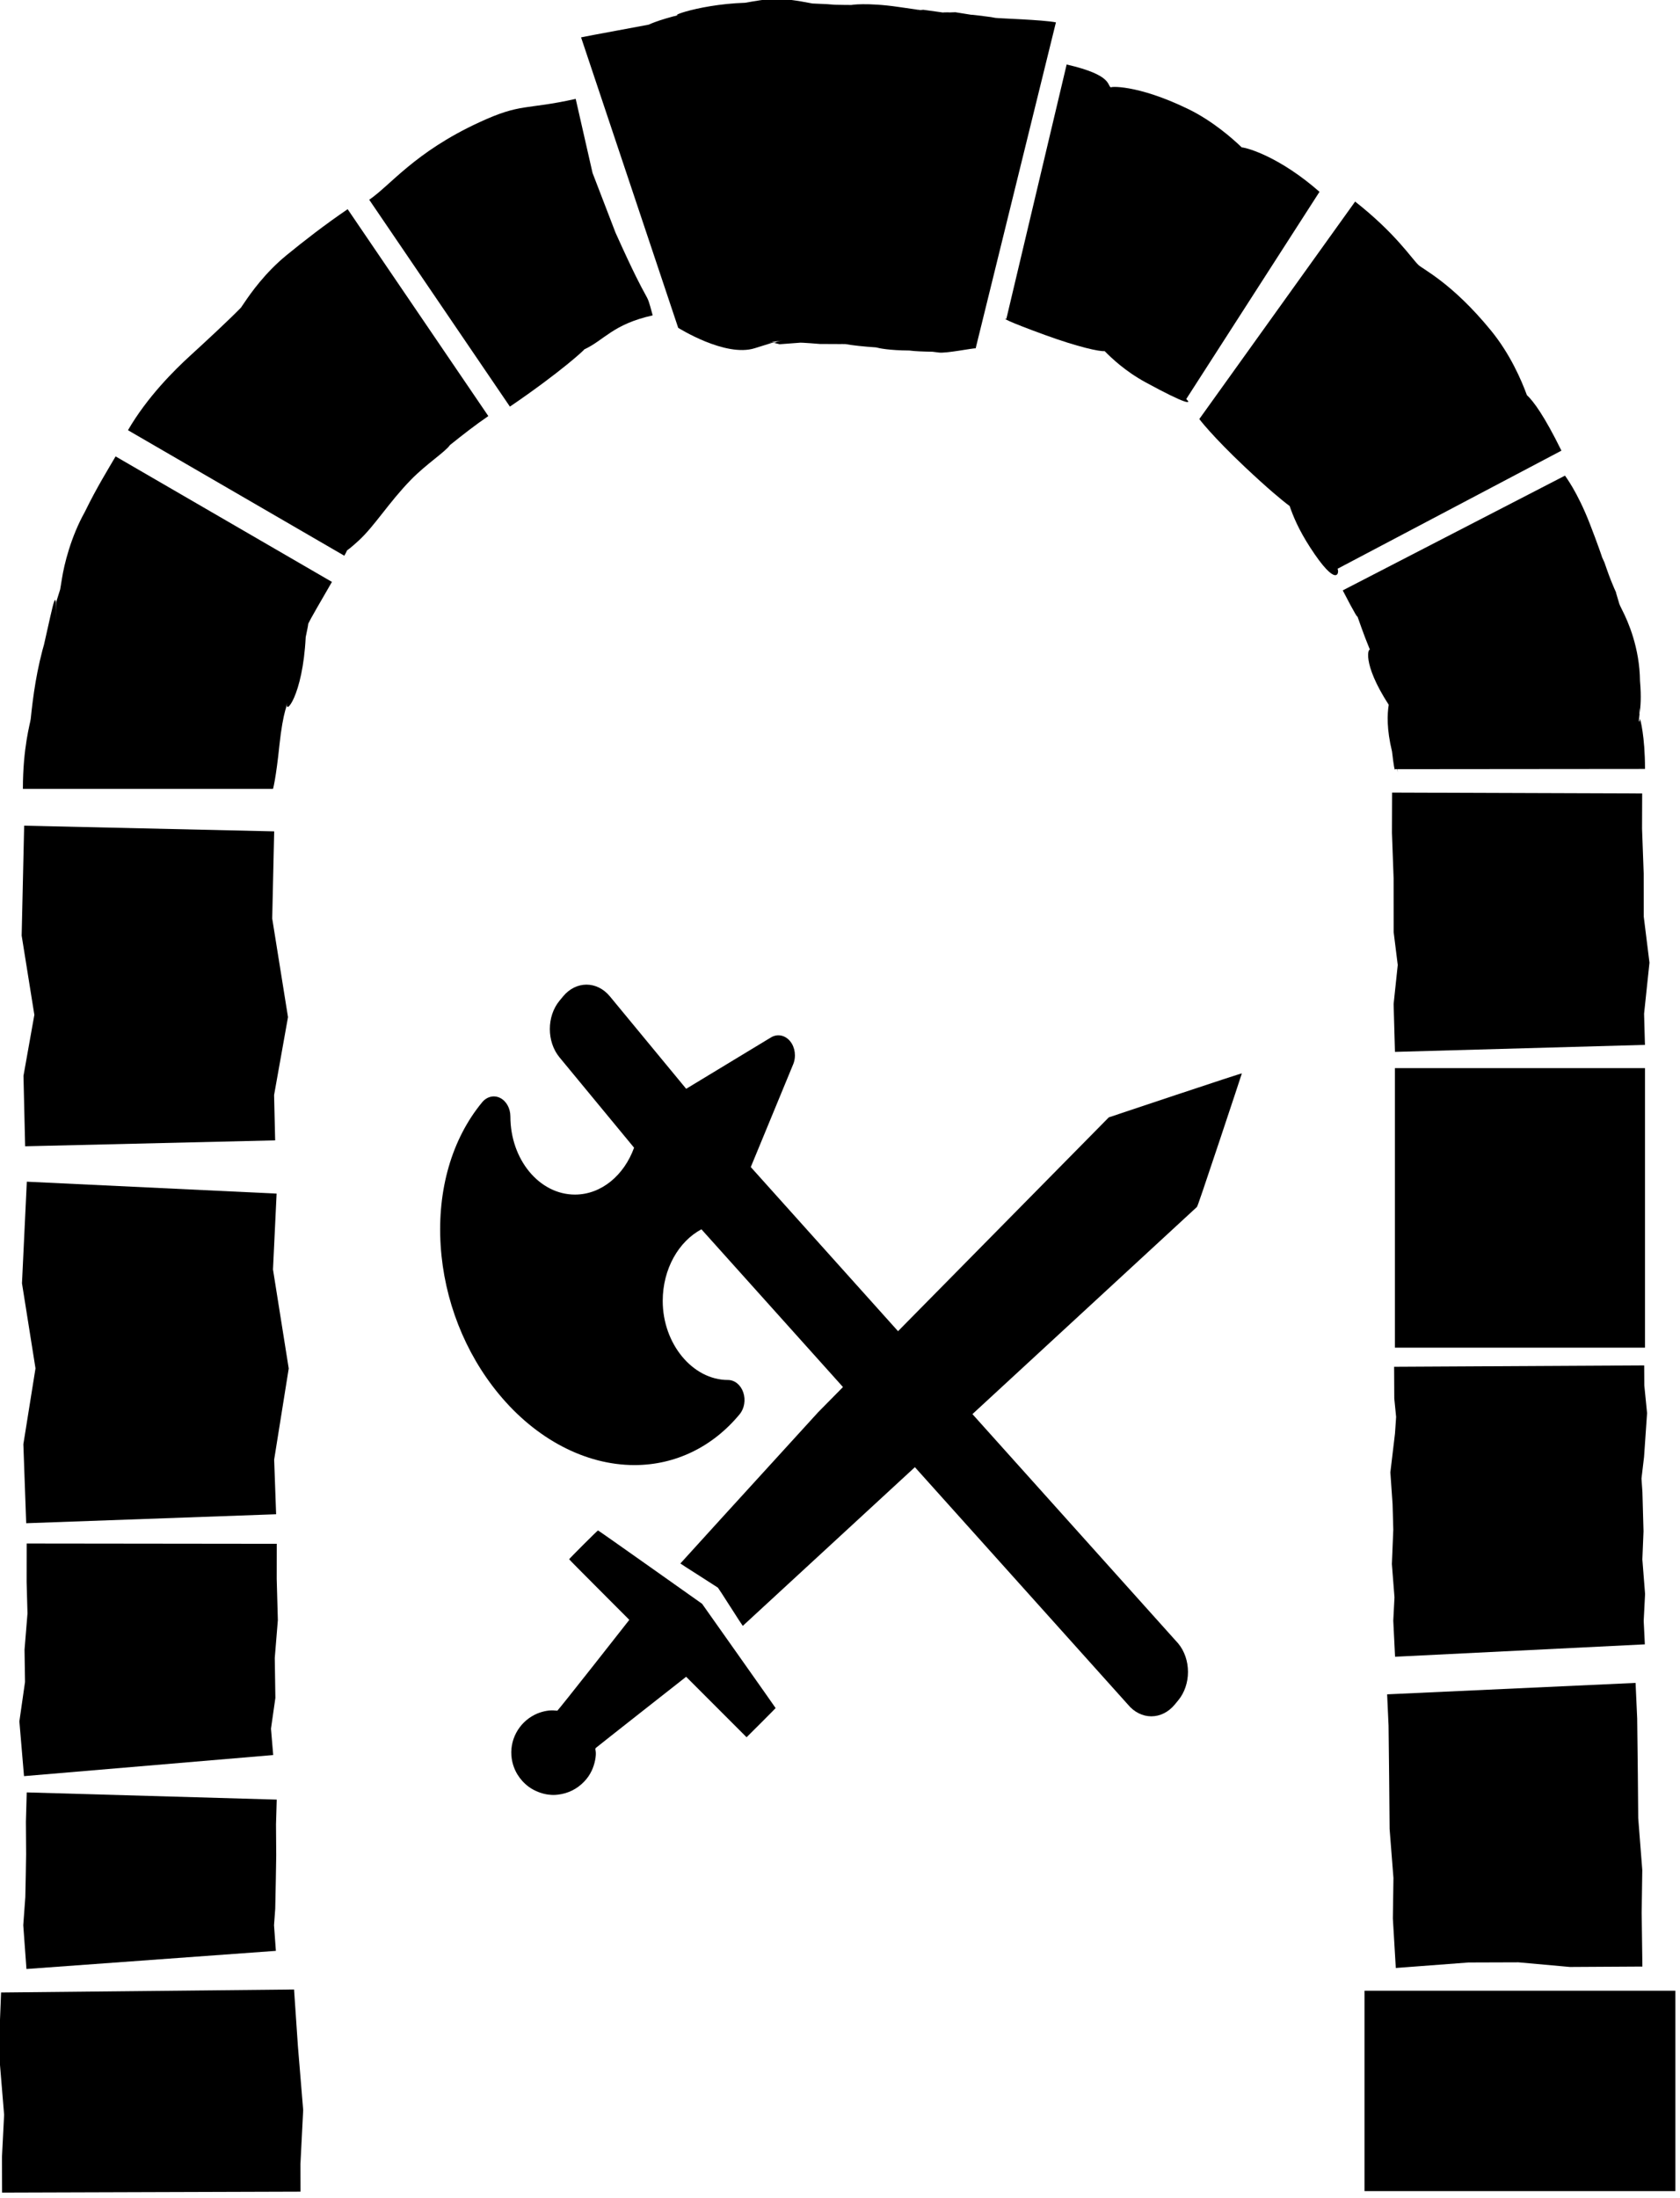 <?xml version="1.0" encoding="UTF-8" standalone="no"?>
<svg
   xmlns:dc="http://purl.org/dc/elements/1.1/"
   xmlns:cc="http://creativecommons.org/ns#"
   xmlns:rdf="http://www.w3.org/1999/02/22-rdf-syntax-ns#"
   xmlns:svg="http://www.w3.org/2000/svg"
   xmlns="http://www.w3.org/2000/svg"
   xmlns:sodipodi="http://sodipodi.sourceforge.net/DTD/sodipodi-0.dtd"
   xmlns:inkscape="http://www.inkscape.org/namespaces/inkscape"
   sodipodi:docname="tablehack_logo_arch.svg"
   inkscape:version="1.0beta2 (2b71d25, 2019-12-03)"
   id="svg6614"
   version="1.1"
   viewBox="0 0 28.236 36.925"
   height="36.925mm"
   width="28.236mm">
  <defs
     id="defs6608">
    <inkscape:path-effect
       lpeversion="0"
       spray_tool_friendly="false"
       fixed_displacement="false"
       shift_nodes="true"
       handles="along"
       global_randomize="0.4;2147483646"
       displace_y="5;1808686944"
       displace_x="5;2147483646"
       segments="6"
       max_segment_size="10"
       method="segments"
       is_visible="true"
       id="path-effect7754"
       effect="roughen" />
    <inkscape:path-effect
       lpeversion="0"
       spray_tool_friendly="false"
       fixed_displacement="false"
       shift_nodes="true"
       handles="along"
       global_randomize="0.4;1"
       displace_y="5;1"
       displace_x="5;1"
       segments="6"
       max_segment_size="10"
       method="segments"
       is_visible="true"
       id="path-effect7752"
       effect="roughen" />
    <inkscape:path-effect
       lpeversion="0"
       spray_tool_friendly="false"
       fixed_displacement="false"
       shift_nodes="true"
       handles="along"
       global_randomize="0.4;458397865"
       displace_y="5;1"
       displace_x="5;1"
       segments="6"
       max_segment_size="10"
       method="segments"
       is_visible="true"
       id="path-effect7750"
       effect="roughen" />
    <inkscape:path-effect
       lpeversion="0"
       spray_tool_friendly="false"
       fixed_displacement="false"
       shift_nodes="true"
       handles="along"
       global_randomize="0.4;2147483646"
       displace_y="5;1"
       displace_x="5;1"
       segments="5"
       max_segment_size="10"
       method="segments"
       is_visible="true"
       id="path-effect7748"
       effect="roughen" />
    <inkscape:path-effect
       lpeversion="0"
       spray_tool_friendly="false"
       fixed_displacement="false"
       shift_nodes="true"
       handles="along"
       global_randomize="0.4;2147483646"
       displace_y="5;1713755730"
       displace_x="5;2075074848"
       segments="6"
       max_segment_size="10"
       method="segments"
       is_visible="true"
       id="path-effect7746"
       effect="roughen" />
    <inkscape:path-effect
       lpeversion="0"
       spray_tool_friendly="false"
       fixed_displacement="false"
       shift_nodes="true"
       handles="along"
       global_randomize="0.4;525412748"
       displace_y="10;1"
       displace_x="10;1"
       segments="2"
       max_segment_size="10"
       method="segments"
       is_visible="true"
       id="path-effect7744"
       effect="roughen" />
    <inkscape:path-effect
       lpeversion="0"
       spray_tool_friendly="false"
       fixed_displacement="false"
       shift_nodes="true"
       handles="along"
       global_randomize="0.5;2147483646"
       displace_y="5;1583786881"
       displace_x="5;887069866"
       segments="6"
       max_segment_size="10"
       method="segments"
       is_visible="true"
       id="path-effect7742"
       effect="roughen" />
    <inkscape:path-effect
       lpeversion="0"
       spray_tool_friendly="false"
       fixed_displacement="false"
       shift_nodes="true"
       handles="along"
       global_randomize="0.4;454137092"
       displace_y="10;1"
       displace_x="10;1"
       segments="2"
       max_segment_size="10"
       method="segments"
       is_visible="true"
       id="path-effect7740"
       effect="roughen" />
    <inkscape:path-effect
       lpeversion="0"
       spray_tool_friendly="false"
       fixed_displacement="false"
       shift_nodes="true"
       handles="along"
       global_randomize="0.4;251339164"
       displace_y="10;1"
       displace_x="10;1"
       segments="2"
       max_segment_size="10"
       method="segments"
       is_visible="true"
       id="path-effect7738"
       effect="roughen" />
    <inkscape:path-effect
       lpeversion="0"
       spray_tool_friendly="false"
       fixed_displacement="false"
       shift_nodes="true"
       handles="along"
       global_randomize="0.5;443078561"
       displace_y="5;2147483646"
       displace_x="5;688445832"
       segments="5"
       max_segment_size="10"
       method="segments"
       is_visible="true"
       id="path-effect7736"
       effect="roughen" />
    <inkscape:path-effect
       lpeversion="0"
       spray_tool_friendly="false"
       fixed_displacement="false"
       shift_nodes="true"
       handles="along"
       global_randomize="0.4;1916248620"
       displace_y="10;1"
       displace_x="10;1"
       segments="2"
       max_segment_size="10"
       method="segments"
       is_visible="true"
       id="path-effect7734"
       effect="roughen" />
    <inkscape:path-effect
       lpeversion="0"
       spray_tool_friendly="false"
       fixed_displacement="false"
       shift_nodes="true"
       handles="along"
       global_randomize="0.4;2147483646"
       displace_y="10;1"
       displace_x="10;1"
       segments="2"
       max_segment_size="10"
       method="segments"
       is_visible="true"
       id="path-effect7732"
       effect="roughen" />
    <inkscape:path-effect
       lpeversion="0"
       spray_tool_friendly="false"
       fixed_displacement="false"
       shift_nodes="true"
       handles="along"
       global_randomize="0.4;1127654161"
       displace_y="10;1"
       displace_x="10;1"
       segments="2"
       max_segment_size="10"
       method="segments"
       is_visible="true"
       id="path-effect7730"
       effect="roughen" />
    <inkscape:path-effect
       lpeversion="0"
       spray_tool_friendly="false"
       fixed_displacement="false"
       shift_nodes="true"
       handles="along"
       global_randomize="0.4;1"
       displace_y="10;1"
       displace_x="10;1"
       segments="2"
       max_segment_size="10"
       method="segments"
       is_visible="true"
       id="path-effect7728"
       effect="roughen" />
    <inkscape:path-effect
       lpeversion="0"
       spray_tool_friendly="false"
       fixed_displacement="false"
       shift_nodes="true"
       handles="along"
       global_randomize="0.4;1169580805"
       displace_y="5;415043576"
       displace_x="5;1159532193"
       segments="6"
       max_segment_size="10"
       method="segments"
       is_visible="true"
       id="path-effect7726"
       effect="roughen" />
    <inkscape:path-effect
       lpeversion="0"
       spray_tool_friendly="false"
       fixed_displacement="false"
       shift_nodes="true"
       handles="along"
       global_randomize="2.7755576e-17;1"
       displace_y="5;1"
       displace_x="5;1"
       segments="2"
       max_segment_size="20"
       method="size"
       is_visible="true"
       id="path-effect7690"
       effect="roughen" />
    <marker
       inkscape:isstock="true"
       style="overflow:visible"
       id="marker7498"
       refX="0"
       refY="0"
       orient="auto"
       inkscape:stockid="Arrow1Lstart">
      <path
         inkscape:connector-curvature="0"
         transform="matrix(0.8,0,0,0.8,10,0)"
         style="fill:#000000;fill-opacity:1;fill-rule:evenodd;stroke:#000000;stroke-width:1pt;stroke-opacity:1"
         d="M 0,0 5,-5 -12.5,0 5,5 Z"
         id="path7496" />
    </marker>
    <marker
       inkscape:isstock="true"
       style="overflow:visible"
       id="marker7476"
       refX="0"
       refY="0"
       orient="auto"
       inkscape:stockid="Arrow1Lstart">
      <path
         inkscape:connector-curvature="0"
         transform="matrix(0.8,0,0,0.8,10,0)"
         style="fill:#000000;fill-opacity:1;fill-rule:evenodd;stroke:#000000;stroke-width:1pt;stroke-opacity:1"
         d="M 0,0 5,-5 -12.5,0 5,5 Z"
         id="path7474" />
    </marker>
    <marker
       inkscape:isstock="true"
       style="overflow:visible"
       id="Arrow1Lstart"
       refX="0"
       refY="0"
       orient="auto"
       inkscape:stockid="Arrow1Lstart">
      <path
         inkscape:connector-curvature="0"
         transform="matrix(0.8,0,0,0.8,10,0)"
         style="fill:#000000;fill-opacity:1;fill-rule:evenodd;stroke:#000000;stroke-width:1pt;stroke-opacity:1"
         d="M 0,0 5,-5 -12.5,0 5,5 Z"
         id="path7198" />
    </marker>
    <inkscape:perspective
       id="perspective7165"
       inkscape:persp3d-origin="105 : 92.730868 : 1"
       inkscape:vp_z="210 : 142.23087 : 1"
       inkscape:vp_y="0 : 1000 : 0"
       inkscape:vp_x="0 : 142.23087 : 1"
       sodipodi:type="inkscape:persp3d" />
  </defs>
  <sodipodi:namedview
     inkscape:document-rotation="0"
     fit-margin-bottom="0"
     fit-margin-right="0"
     fit-margin-left="0"
     fit-margin-top="0"
     inkscape:window-maximized="1"
     inkscape:window-y="23"
     inkscape:window-x="0"
     inkscape:window-height="812"
     inkscape:window-width="1440"
     showguides="false"
     showgrid="false"
     inkscape:current-layer="layer1"
     inkscape:document-units="mm"
     inkscape:cy="-60.549478"
     inkscape:cx="288.07891"
     inkscape:zoom="1.4"
     inkscape:pageshadow="2"
     inkscape:pageopacity="0.0"
     borderopacity="1.0"
     bordercolor="#666666"
     pagecolor="#ffffff"
     id="base" />
  <g
     transform="translate(-4.202,-8.469)"
     id="layer1"
     inkscape:groupmode="layer"
     inkscape:label="Layer 1">
    <g
       transform="translate(-120.196,-16.442)"
       id="g8573">
      <path
         style="fill:#000000;stroke-width:0.006"
         d="m 133.62,55.057 c -0.115,-0.013 -0.244,-0.064 -0.337,-0.133 -0.155,-0.116 -0.255,-0.281 -0.284,-0.47 -0.046,-0.303 0.112,-0.603 0.389,-0.741 0.097,-0.048 0.217,-0.076 0.311,-0.071 0.032,0.002 0.062,0.004 0.066,0.005 0.004,0.001 0.278,-0.342 0.609,-0.762 l 0.601,-0.764 -0.505,-0.506 c -0.278,-0.278 -0.506,-0.508 -0.506,-0.512 0,-0.009 0.476,-0.484 0.485,-0.484 0.004,0 0.399,0.277 0.878,0.616 l 0.871,0.616 0.618,0.874 c 0.34,0.481 0.618,0.876 0.618,0.878 0,0.002 -0.11,0.113 -0.244,0.247 l -0.244,0.243 -0.508,-0.508 -0.508,-0.508 -0.751,0.59 c -0.413,0.325 -0.757,0.596 -0.764,0.603 -0.012,0.012 -0.013,0.016 -0.006,0.052 0.014,0.081 -0.015,0.224 -0.066,0.332 -0.036,0.074 -0.069,0.122 -0.126,0.183 -0.119,0.125 -0.27,0.2 -0.441,0.22 -0.063,0.007 -0.092,0.007 -0.157,-5.03e-4 z m 3.056,-3.151 c -0.111,-0.174 -0.206,-0.321 -0.212,-0.326 -0.006,-0.005 -0.151,-0.098 -0.321,-0.206 -0.17,-0.108 -0.31,-0.198 -0.31,-0.2 0,-0.002 1.042,-1.146 2.316,-2.541 l 4.885,-4.953 1.118,-0.373 c 0.643,-0.214 1.118,-0.37 1.118,-0.365 0,0.004 -0.167,0.507 -0.371,1.119 -0.266,0.797 -0.374,1.115 -0.384,1.124 -0.047,0.045 -7.63,7.036 -7.633,7.037 -0.002,8.9e-4 -0.095,-0.141 -0.205,-0.315 z"
         id="path8113"
         inkscape:connector-curvature="0"
         sodipodi:nodetypes="cccccccccsscccscccccccccccccccsscsscccc" />
      <g
         id="g8438"
         transform="matrix(-0.038,0,0,0.046,140.951,41.175)">
        <path
           id="path8383"
           d="m 222.362,48.959 c -2.092,-2.096 -5.24,-2.723 -7.976,-1.587 -2.735,1.133 -4.519,3.803 -4.519,6.763 0,15.73 -12.81,28.526 -28.561,28.526 -11.679,0 -21.735,-7.053 -26.148,-17.122 l 32.971,-32.98 c 5.715,-5.716 5.715,-14.987 0,-20.705 l -1.574,-1.572 c -2.857,-2.859 -6.604,-4.289 -10.352,-4.289 -3.744,0 -7.49,1.43 -10.349,4.289 l -33.737,33.747 -37.51,-18.761 c -2.817,-1.408 -6.219,-0.856 -8.449,1.37 -2.225,2.228 -2.777,5.632 -1.369,8.452 l 18.754,37.517 -189.086,174.005 c -2.744,2.744 -4.286,6.469 -4.286,10.352 0,3.884 1.542,7.608 4.286,10.354 l 1.574,1.573 c 2.744,2.746 6.469,4.289 10.351,4.289 3.881,0 7.607,-1.543 10.351,-4.289 L 125.368,95.337 c 10.067,4.415 17.119,14.475 17.119,26.154 0,15.648 -13.216,28.868 -28.86,28.868 -2.96,0 -5.629,1.783 -6.761,4.52 -1.133,2.735 -0.507,5.884 1.585,7.977 11.978,11.98 28.504,18.579 46.529,18.579 21.647,0 43.516,-9.457 59.996,-25.944 15.063,-15.067 24.202,-34.329 25.728,-54.237 1.56,-20.333 -4.954,-38.905 -18.342,-52.295 z"
           inkscape:connector-curvature="0"
           sodipodi:nodetypes="ccssccccscccccccsccsccssccsccc" />
        <g
           id="g8385" />
        <g
           id="g8387" />
        <g
           id="g8389" />
        <g
           id="g8391" />
        <g
           id="g8393" />
        <g
           id="g8395" />
        <g
           id="g8397" />
        <g
           id="g8399" />
        <g
           id="g8401" />
        <g
           id="g8403" />
        <g
           id="g8405" />
        <g
           id="g8407" />
        <g
           id="g8409" />
        <g
           id="g8411" />
        <g
           id="g8413" />
      </g>
    </g>
    <g
       transform="matrix(0.209,0,0,0.209,-6.028,-1.028)"
       id="g8547">
      <path
         style="color:#000000;font-style:normal;font-variant:normal;font-weight:normal;font-stretch:normal;font-size:medium;line-height:normal;font-family:sans-serif;font-variant-ligatures:normal;font-variant-position:normal;font-variant-caps:normal;font-variant-numeric:normal;font-variant-alternates:normal;font-feature-settings:normal;text-indent:0;text-align:start;text-decoration:none;text-decoration-line:none;text-decoration-style:solid;text-decoration-color:#000000;letter-spacing:normal;word-spacing:normal;text-transform:none;writing-mode:lr-tb;direction:ltr;text-orientation:mixed;dominant-baseline:auto;baseline-shift:baseline;text-anchor:start;white-space:normal;shape-padding:0;clip-rule:nonzero;display:inline;overflow:visible;visibility:visible;opacity:1;isolation:auto;mix-blend-mode:normal;color-interpolation:sRGB;color-interpolation-filters:linearRGB;solid-color:#000000;solid-opacity:1;vector-effect:none;fill:#000000;fill-opacity:1;fill-rule:nonzero;stroke:none;stroke-width:25;stroke-linecap:butt;stroke-linejoin:miter;stroke-miterlimit:4;stroke-dasharray:none;stroke-dashoffset:53.207;stroke-opacity:1;color-rendering:auto;image-rendering:auto;shape-rendering:auto;text-rendering:auto;enable-background:accumulate"
         d="m 158.676,205.438 v 16.105 h 25 V 205.438 Z"
         id="path8513"
         inkscape:connector-curvature="0"
         sodipodi:nodetypes="ccccc" />
      <path
         style="color:#000000;font-style:normal;font-variant:normal;font-weight:normal;font-stretch:normal;font-size:medium;line-height:normal;font-family:sans-serif;font-variant-ligatures:normal;font-variant-position:normal;font-variant-caps:normal;font-variant-numeric:normal;font-variant-alternates:normal;font-feature-settings:normal;text-indent:0;text-align:start;text-decoration:none;text-decoration-line:none;text-decoration-style:solid;text-decoration-color:#000000;letter-spacing:normal;word-spacing:normal;text-transform:none;writing-mode:lr-tb;direction:ltr;text-orientation:mixed;dominant-baseline:auto;baseline-shift:baseline;text-anchor:start;white-space:normal;shape-padding:0;clip-rule:nonzero;display:inline;overflow:visible;visibility:visible;opacity:1;isolation:auto;mix-blend-mode:normal;color-interpolation:sRGB;color-interpolation-filters:linearRGB;solid-color:#000000;solid-opacity:1;vector-effect:none;fill:#000000;fill-opacity:1;fill-rule:nonzero;stroke:none;stroke-width:20;stroke-linecap:butt;stroke-linejoin:miter;stroke-miterlimit:4;stroke-dasharray:none;stroke-dashoffset:53.207;stroke-opacity:1;color-rendering:auto;image-rendering:auto;shape-rendering:auto;text-rendering:auto;enable-background:accumulate"
         d="m 180.475,180.699 -19.979,0.918 0.115,2.516 0.047,4.131 0.037,4.172 0.309,3.943 -0.047,3.25 0.236,3.982 5.848,-0.442 4.009,-0.013 4.146,0.373 5.828,-0.034 -0.058,-4.319 0.049,-3.436 -0.326,-4.174 -0.031,-3.508 -0.053,-4.5 z"
         id="path8515"
         inkscape:connector-curvature="0"
         sodipodi:nodetypes="cccccccccccccccccc" />
      <path
         style="color:#000000;font-style:normal;font-variant:normal;font-weight:normal;font-stretch:normal;font-size:medium;line-height:normal;font-family:sans-serif;font-variant-ligatures:normal;font-variant-position:normal;font-variant-caps:normal;font-variant-numeric:normal;font-variant-alternates:normal;font-feature-settings:normal;text-indent:0;text-align:start;text-decoration:none;text-decoration-line:none;text-decoration-style:solid;text-decoration-color:#000000;letter-spacing:normal;word-spacing:normal;text-transform:none;writing-mode:lr-tb;direction:ltr;text-orientation:mixed;dominant-baseline:auto;baseline-shift:baseline;text-anchor:start;white-space:normal;shape-padding:0;clip-rule:nonzero;display:inline;overflow:visible;visibility:visible;opacity:1;isolation:auto;mix-blend-mode:normal;color-interpolation:sRGB;color-interpolation-filters:linearRGB;solid-color:#000000;solid-opacity:1;vector-effect:none;fill:#000000;fill-opacity:1;fill-rule:nonzero;stroke:none;stroke-width:20.111;stroke-linecap:butt;stroke-linejoin:miter;stroke-miterlimit:4;stroke-dasharray:none;stroke-dashoffset:53.207;stroke-opacity:1;color-rendering:auto;image-rendering:auto;shape-rendering:auto;text-rendering:auto;enable-background:accumulate"
         d="m 181.168,155.181 -20.11,0.109 0.013,2.549 0.148,1.484 -0.091,1.329 -0.372,3.124 0.178,2.564 0.057,2.039 -0.114,2.766 0.21,2.677 -0.097,1.873 0.144,2.901 20.087,-0.996 -0.093,-1.886 0.111,-2.161 -0.218,-2.781 0.093,-2.26 -0.088,-3.149 -0.076,-1.09 0.207,-1.739 0.243,-3.519 -0.223,-2.23 z"
         id="path8517"
         inkscape:connector-curvature="0"
         sodipodi:nodetypes="ccccccccccccccccccccccc" />
      <path
         style="color:#000000;font-style:normal;font-variant:normal;font-weight:normal;font-stretch:normal;font-size:medium;line-height:normal;font-family:sans-serif;font-variant-ligatures:normal;font-variant-position:normal;font-variant-caps:normal;font-variant-numeric:normal;font-variant-alternates:normal;font-feature-settings:normal;text-indent:0;text-align:start;text-decoration:none;text-decoration-line:none;text-decoration-style:solid;text-decoration-color:#000000;letter-spacing:normal;word-spacing:normal;text-transform:none;writing-mode:lr-tb;direction:ltr;text-orientation:mixed;dominant-baseline:auto;baseline-shift:baseline;text-anchor:start;white-space:normal;shape-padding:0;clip-rule:nonzero;display:inline;overflow:visible;visibility:visible;opacity:1;isolation:auto;mix-blend-mode:normal;color-interpolation:sRGB;color-interpolation-filters:linearRGB;solid-color:#000000;solid-opacity:1;vector-effect:none;fill:#000000;fill-opacity:1;fill-rule:nonzero;stroke:none;stroke-width:20.111;stroke-linecap:butt;stroke-linejoin:miter;stroke-miterlimit:4;stroke-dasharray:none;stroke-dashoffset:53.207;stroke-opacity:1;color-rendering:auto;image-rendering:auto;shape-rendering:auto;text-rendering:auto;enable-background:accumulate"
         d="m 161.121,131.288 v 7.756 14.711 h 20.111 v -14.711 -7.756 z"
         id="path8519"
         inkscape:connector-curvature="0"
         sodipodi:nodetypes="ccccccc" />
      <path
         style="color:#000000;font-style:normal;font-variant:normal;font-weight:normal;font-stretch:normal;font-size:medium;line-height:normal;font-family:sans-serif;font-variant-ligatures:normal;font-variant-position:normal;font-variant-caps:normal;font-variant-numeric:normal;font-variant-alternates:normal;font-feature-settings:normal;text-indent:0;text-align:start;text-decoration:none;text-decoration-line:none;text-decoration-style:solid;text-decoration-color:#000000;letter-spacing:normal;word-spacing:normal;text-transform:none;writing-mode:lr-tb;direction:ltr;text-orientation:mixed;dominant-baseline:auto;baseline-shift:baseline;text-anchor:start;white-space:normal;shape-padding:0;clip-rule:nonzero;display:inline;overflow:visible;visibility:visible;opacity:1;isolation:auto;mix-blend-mode:normal;color-interpolation:sRGB;color-interpolation-filters:linearRGB;solid-color:#000000;solid-opacity:1;vector-effect:none;fill:#000000;fill-opacity:1;fill-rule:nonzero;stroke:none;stroke-width:20.111;stroke-linecap:butt;stroke-linejoin:miter;stroke-miterlimit:4;stroke-dasharray:none;stroke-dashoffset:53.207;stroke-opacity:1;color-rendering:auto;image-rendering:auto;shape-rendering:auto;text-rendering:auto;enable-background:accumulate"
         d="m 160.894,109.142 -0.011,3.239 0.134,3.64 0.004,4.338 0.329,2.639 -0.332,3.136 0.108,3.848 20.103,-0.563 -0.07,-2.505 0.434,-4.102 -0.461,-3.709 -0.004,-3.462 -0.132,-3.596 0.01,-2.834 z"
         id="path8521"
         inkscape:connector-curvature="0"
         sodipodi:nodetypes="ccccccccccccccc" />
      <path
         style="color:#000000;font-style:normal;font-variant:normal;font-weight:normal;font-stretch:normal;font-size:medium;line-height:normal;font-family:sans-serif;font-variant-ligatures:normal;font-variant-position:normal;font-variant-caps:normal;font-variant-numeric:normal;font-variant-alternates:normal;font-feature-settings:normal;text-indent:0;text-align:start;text-decoration:none;text-decoration-line:none;text-decoration-style:solid;text-decoration-color:#000000;letter-spacing:normal;word-spacing:normal;text-transform:none;writing-mode:lr-tb;direction:ltr;text-orientation:mixed;dominant-baseline:auto;baseline-shift:baseline;text-anchor:start;white-space:normal;shape-padding:0;clip-rule:nonzero;display:inline;overflow:visible;visibility:visible;opacity:1;isolation:auto;mix-blend-mode:normal;color-interpolation:sRGB;color-interpolation-filters:linearRGB;solid-color:#000000;solid-opacity:1;vector-effect:none;fill:#000000;fill-opacity:1;fill-rule:nonzero;stroke:none;stroke-width:20.111;stroke-linecap:butt;stroke-linejoin:miter;stroke-miterlimit:4;stroke-dasharray:none;stroke-dashoffset:53.207;stroke-opacity:1;color-rendering:auto;image-rendering:auto;shape-rendering:auto;text-rendering:auto;enable-background:accumulate"
         d="m 174.798,83.668 -17.871,9.223 c 0.993,1.923 1.309,2.414 1.128,1.948 0.152,0.39 0.488,1.447 1.068,2.85 -0.102,-0.245 -0.72,0.962 1.501,4.396 -0.116,0.731 -0.178,1.934 0.266,3.758 0.134,1.18 0.232,1.628 0.232,1.417 h 0.173 c 0.035,0.098 0.038,0.164 0.076,0.265 l -0.059,-0.265 19.922,-0.018 c -0.002,-2.651 -0.383,-3.987 -0.404,-4.031 -0.026,0.26 -0.104,0.299 -0.086,0.096 0.007,-0.075 0.03,-0.332 0.047,-0.454 l -0.048,-0.55 c 0.037,0.191 0.045,0.316 0.058,0.455 0.071,-0.513 0.146,-1.258 0.03,-2.583 -0.028,-2.672 -0.966,-4.789 -1.409,-5.657 -0.196,-0.384 -0.209,-0.434 -0.254,-0.542 l -0.271,-0.911 c 0.111,0.155 -0.237,-0.43 -0.769,-1.966 l -0.156,-0.45 -0.197,-0.433 c 0.041,0.089 -0.35,-1.061 -0.976,-2.669 -1.014,-2.606 -1.956,-3.796 -1.999,-3.879 z"
         id="path8523"
         inkscape:connector-curvature="0"
         sodipodi:nodetypes="cccccccccccccccccscccccccc" />
      <path
         style="color:#000000;font-style:normal;font-variant:normal;font-weight:normal;font-stretch:normal;font-size:medium;line-height:normal;font-family:sans-serif;font-variant-ligatures:normal;font-variant-position:normal;font-variant-caps:normal;font-variant-numeric:normal;font-variant-alternates:normal;font-feature-settings:normal;text-indent:0;text-align:start;text-decoration:none;text-decoration-line:none;text-decoration-style:solid;text-decoration-color:#000000;letter-spacing:normal;word-spacing:normal;text-transform:none;writing-mode:lr-tb;direction:ltr;text-orientation:mixed;dominant-baseline:auto;baseline-shift:baseline;text-anchor:start;white-space:normal;shape-padding:0;clip-rule:nonzero;display:inline;overflow:visible;visibility:visible;opacity:1;isolation:auto;mix-blend-mode:normal;color-interpolation:sRGB;color-interpolation-filters:linearRGB;solid-color:#000000;solid-opacity:1;vector-effect:none;fill:#000000;fill-opacity:1;fill-rule:nonzero;stroke:none;stroke-width:21.349;stroke-linecap:butt;stroke-linejoin:miter;stroke-miterlimit:4;stroke-dasharray:none;stroke-dashoffset:53.207;stroke-opacity:1;color-rendering:auto;image-rendering:auto;shape-rendering:auto;text-rendering:auto;enable-background:accumulate"
         d="m 157.924,61.64 -12.527,17.472 c -0.078,-0.061 1.051,1.404 3.68,3.88 1.745,1.643 2.972,2.675 3.579,3.117 0.277,0.805 0.715,1.888 1.655,3.338 2.144,3.308 2.36,2.034 2.198,1.706 l 18.004,-9.493 c -1.387,-2.817 -2.251,-3.975 -2.778,-4.465 -0.444,-1.205 -1.341,-3.299 -2.892,-5.195 -3.099,-3.788 -5.441,-4.898 -5.825,-5.26 -0.558,-0.525 -1.822,-2.523 -5.095,-5.099 z"
         id="path8525"
         inkscape:connector-curvature="0"
         sodipodi:nodetypes="ccccccccccc" />
      <path
         style="color:#000000;font-style:normal;font-variant:normal;font-weight:normal;font-stretch:normal;font-size:medium;line-height:normal;font-family:sans-serif;font-variant-ligatures:normal;font-variant-position:normal;font-variant-caps:normal;font-variant-numeric:normal;font-variant-alternates:normal;font-feature-settings:normal;text-indent:0;text-align:start;text-decoration:none;text-decoration-line:none;text-decoration-style:solid;text-decoration-color:#000000;letter-spacing:normal;word-spacing:normal;text-transform:none;writing-mode:lr-tb;direction:ltr;text-orientation:mixed;dominant-baseline:auto;baseline-shift:baseline;text-anchor:start;white-space:normal;shape-padding:0;clip-rule:nonzero;display:inline;overflow:visible;visibility:visible;opacity:1;isolation:auto;mix-blend-mode:normal;color-interpolation:sRGB;color-interpolation-filters:linearRGB;solid-color:#000000;solid-opacity:1;vector-effect:none;fill:#000000;fill-opacity:1;fill-rule:nonzero;stroke:none;stroke-width:19.282;stroke-linecap:butt;stroke-linejoin:miter;stroke-miterlimit:4;stroke-dasharray:none;stroke-dashoffset:53.207;stroke-opacity:1;color-rendering:auto;image-rendering:auto;shape-rendering:auto;text-rendering:auto;enable-background:accumulate"
         d="m 134.724,50.624 -4.849,20.446 c -0.304,-0.07 2.7e-4,0.163 3.117,1.297 2.671,0.972 4.394,1.34 4.786,1.293 0.538,0.539 1.616,1.595 3.303,2.514 3.351,1.825 3.728,1.754 3.258,1.342 l 10.718,-16.659 c -3.15,-2.764 -5.752,-3.533 -6.256,-3.572 -0.734,-0.712 -2.362,-2.139 -4.301,-3.081 -4.173,-2.028 -6.413,-1.807 -6.2,-1.73 -0.362,-0.132 0.217,-0.979 -3.577,-1.85 z"
         id="path8527"
         inkscape:connector-curvature="0"
         sodipodi:nodetypes="ccccccccscc" />
      <path
         style="color:#000000;font-style:normal;font-variant:normal;font-weight:normal;font-stretch:normal;font-size:medium;line-height:normal;font-family:sans-serif;font-variant-ligatures:normal;font-variant-position:normal;font-variant-caps:normal;font-variant-numeric:normal;font-variant-alternates:normal;font-feature-settings:normal;text-indent:0;text-align:start;text-decoration:none;text-decoration-line:none;text-decoration-style:solid;text-decoration-color:#000000;letter-spacing:normal;word-spacing:normal;text-transform:none;writing-mode:lr-tb;direction:ltr;text-orientation:mixed;dominant-baseline:auto;baseline-shift:baseline;text-anchor:start;white-space:normal;shape-padding:0;clip-rule:nonzero;display:inline;overflow:visible;visibility:visible;opacity:1;isolation:auto;mix-blend-mode:normal;color-interpolation:sRGB;color-interpolation-filters:linearRGB;solid-color:#000000;solid-opacity:1;vector-effect:none;fill:#000000;fill-opacity:1;fill-rule:nonzero;stroke:none;stroke-width:27.455;stroke-linecap:butt;stroke-linejoin:miter;stroke-miterlimit:4;stroke-dasharray:none;stroke-dashoffset:53.207;stroke-opacity:1;color-rendering:auto;image-rendering:auto;shape-rendering:auto;text-rendering:auto;enable-background:accumulate"
         d="m 111.28,45.352 c -0.805,0.019 -1.534,0.159 -2.413,0.311 -4.086,0.131 -7.068,1.459 -4.593,0.831 l 0.974,-0.21 c -2.26,0.405 -3.704,0.929 -4.134,1.138 -0.263,0.059 -4.903,0.903 -5.439,1.02 l 7.812,23.349 c 0.008,-0.002 3.787,2.388 6.157,1.636 0.985,-0.312 1.288,-0.4 1.453,-0.453 l 0.546,0.134 1.672,-0.126 c 0.081,0.003 0.278,0.005 0.792,0.044 l 0.77,0.06 2.062,0.01 c -0.178,0.006 -0.708,-0.012 0,0 0.585,0.106 1.452,0.198 2.457,0.266 0.252,0.067 1.03,0.239 2.684,0.251 0.429,0.063 1.178,0.086 1.858,0.098 0.114,0.01 0.445,0.057 0.489,0.061 0.554,0.095 2.796,-0.368 2.98,-0.333 l 6.455,-26.202 c -1.097,-0.213 -4.644,-0.317 -4.885,-0.361 l -0.334,-0.061 -0.337,-0.044 c -1.155,-0.153 -1.381,-0.162 -1.186,-0.131 l -1.346,-0.216 -1.363,0.048 c 1.869,-0.066 0.2,-0.049 0.383,-0.024 l -1.6,-0.221 -0.233,0.022 c 0.06,0.005 -0.13,-0.01 -1.737,-0.247 -2.557,-0.376 -3.889,-0.162 -3.781,-0.162 -0.013,0 -0.915,-0.001 -1.363,-0.017 -0.216,-0.025 -0.851,-0.069 -1.801,-0.102 -1.258,-0.245 -2.269,-0.387 -2.999,-0.37 z m 11.327,0.905 c 0.047,0.004 0.131,0.005 0.171,0.009 l -0.068,0.006 z m -10.697,26.544 c -0.698,0.099 -0.509,0.21 -0.785,0.163 0.073,-0.024 0.017,-0.034 -0.071,-0.017 -0.004,-8.63e-4 -0.032,-0.008 -0.037,-0.009 l 0.103,-0.026 z m -0.925,0.146 0.031,0.008 c -0.051,0.01 -0.161,0.029 -0.248,0.047 z"
         id="path8529"
         inkscape:connector-curvature="0"
         sodipodi:nodetypes="cccccccccccccccccccccccccccccccccccccccccccccccccc" />
      <path
         style="color:#000000;font-style:normal;font-variant:normal;font-weight:normal;font-stretch:normal;font-size:medium;line-height:normal;font-family:sans-serif;font-variant-ligatures:normal;font-variant-position:normal;font-variant-caps:normal;font-variant-numeric:normal;font-variant-alternates:normal;font-feature-settings:normal;text-indent:0;text-align:start;text-decoration:none;text-decoration-line:none;text-decoration-style:solid;text-decoration-color:#000000;letter-spacing:normal;word-spacing:normal;text-transform:none;writing-mode:lr-tb;direction:ltr;text-orientation:mixed;dominant-baseline:auto;baseline-shift:baseline;text-anchor:start;white-space:normal;shape-padding:0;clip-rule:nonzero;display:inline;overflow:visible;visibility:visible;opacity:1;isolation:auto;mix-blend-mode:normal;color-interpolation:sRGB;color-interpolation-filters:linearRGB;solid-color:#000000;solid-opacity:1;vector-effect:none;fill:#000000;fill-opacity:1;fill-rule:nonzero;stroke:none;stroke-width:20.111;stroke-linecap:butt;stroke-linejoin:miter;stroke-miterlimit:4;stroke-dasharray:none;stroke-dashoffset:53.207;stroke-opacity:1;color-rendering:auto;image-rendering:auto;shape-rendering:auto;text-rendering:auto;enable-background:accumulate"
         d="m 95.243,53.388 c -4.094,0.913 -4.347,0.307 -7.768,1.889 -5.198,2.404 -7.121,5.051 -8.836,6.217 L 89.952,78.121 c 4.109,-2.795 6.104,-4.655 5.966,-4.591 1.64,-0.758 2.303,-2.026 5.516,-2.742 -0.644,-2.394 0,0 -2.991,-6.654 l -1.844,-4.792 z"
         id="path8531"
         inkscape:connector-curvature="0"
         sodipodi:nodetypes="csccccccc" />
      <path
         style="color:#000000;font-style:normal;font-variant:normal;font-weight:normal;font-stretch:normal;font-size:medium;line-height:normal;font-family:sans-serif;font-variant-ligatures:normal;font-variant-position:normal;font-variant-caps:normal;font-variant-numeric:normal;font-variant-alternates:normal;font-feature-settings:normal;text-indent:0;text-align:start;text-decoration:none;text-decoration-line:none;text-decoration-style:solid;text-decoration-color:#000000;letter-spacing:normal;word-spacing:normal;text-transform:none;writing-mode:lr-tb;direction:ltr;text-orientation:mixed;dominant-baseline:auto;baseline-shift:baseline;text-anchor:start;white-space:normal;shape-padding:0;clip-rule:nonzero;display:inline;overflow:visible;visibility:visible;opacity:1;isolation:auto;mix-blend-mode:normal;color-interpolation:sRGB;color-interpolation-filters:linearRGB;solid-color:#000000;solid-opacity:1;vector-effect:none;fill:#000000;fill-opacity:1;fill-rule:nonzero;stroke:none;stroke-width:20.111;stroke-linecap:butt;stroke-linejoin:miter;stroke-miterlimit:4;stroke-dasharray:none;stroke-dashoffset:53.207;stroke-opacity:1;color-rendering:auto;image-rendering:auto;shape-rendering:auto;text-rendering:auto;enable-background:accumulate"
         d="m 76.904,62.253 c -1.842,1.253 -3.526,2.561 -4.931,3.712 -1.705,1.396 -2.849,3.023 -3.326,3.727 -0.477,0.704 -0.374,0.527 -0.239,0.389 -1.117,1.144 -2.91,2.797 -4.202,3.979 -1.195,1.094 -3.406,3.263 -4.968,5.957 l 17.398,10.088 c 0.481,-0.83 -0.223,0.045 1.151,-1.212 1.277,-1.169 2.436,-3.08 4.21,-4.897 1.23,-1.26 2.781,-2.256 3.133,-2.785 0.981,-0.789 2.085,-1.648 3.087,-2.33 z"
         id="path8533"
         inkscape:connector-curvature="0"
         sodipodi:nodetypes="cscccccccccc" />
      <path
         style="color:#000000;font-style:normal;font-variant:normal;font-weight:normal;font-stretch:normal;font-size:medium;line-height:normal;font-family:sans-serif;font-variant-ligatures:normal;font-variant-position:normal;font-variant-caps:normal;font-variant-numeric:normal;font-variant-alternates:normal;font-feature-settings:normal;text-indent:0;text-align:start;text-decoration:none;text-decoration-line:none;text-decoration-style:solid;text-decoration-color:#000000;letter-spacing:normal;word-spacing:normal;text-transform:none;writing-mode:lr-tb;direction:ltr;text-orientation:mixed;dominant-baseline:auto;baseline-shift:baseline;text-anchor:start;white-space:normal;shape-padding:0;clip-rule:nonzero;display:inline;overflow:visible;visibility:visible;opacity:1;isolation:auto;mix-blend-mode:normal;color-interpolation:sRGB;color-interpolation-filters:linearRGB;solid-color:#000000;solid-opacity:1;vector-effect:none;fill:#000000;fill-opacity:1;fill-rule:nonzero;stroke:none;stroke-width:20.111;stroke-linecap:butt;stroke-linejoin:miter;stroke-miterlimit:4;stroke-dasharray:none;stroke-dashoffset:53.207;stroke-opacity:1;color-rendering:auto;image-rendering:auto;shape-rendering:auto;text-rendering:auto;enable-background:accumulate"
         d="m 58.243,82.122 c -0.571,0.985 -1.52,2.502 -2.473,4.461 -1.119,1.997 -1.665,4.221 -1.844,5.375 -0.087,0.563 -0.134,0.8 -0.141,0.857 l -0.318,1.013 0.002,1.548 c -0.003,-2.922 -0.09,-2.045 -1.031,2.087 l 0.164,-0.629 c -0.715,2.408 -0.995,4.547 -1.185,6.394 -0.034,0.327 -0.629,2.258 -0.629,5.614 h 20.111 c 0,0.042 0.244,-0.84 0.523,-3.555 0.124,-1.203 0.323,-2.269 0.459,-2.731 l 0.092,-0.312 0.072,-0.317 c -0.249,1.095 1.246,-0.49 1.486,-5.281 0.101,-0.512 0.181,-0.833 0.207,-1.087 0.16,-0.346 0.984,-1.765 1.902,-3.35 z"
         id="path8535"
         inkscape:connector-curvature="0"
         sodipodi:nodetypes="cccccccccccsccccccc" />
      <path
         style="color:#000000;font-style:normal;font-variant:normal;font-weight:normal;font-stretch:normal;font-size:medium;line-height:normal;font-family:sans-serif;font-variant-ligatures:normal;font-variant-position:normal;font-variant-caps:normal;font-variant-numeric:normal;font-variant-alternates:normal;font-feature-settings:normal;text-indent:0;text-align:start;text-decoration:none;text-decoration-line:none;text-decoration-style:solid;text-decoration-color:#000000;letter-spacing:normal;word-spacing:normal;text-transform:none;writing-mode:lr-tb;direction:ltr;text-orientation:mixed;dominant-baseline:auto;baseline-shift:baseline;text-anchor:start;white-space:normal;shape-padding:0;clip-rule:nonzero;display:inline;overflow:visible;visibility:visible;opacity:1;isolation:auto;mix-blend-mode:normal;color-interpolation:sRGB;color-interpolation-filters:linearRGB;solid-color:#000000;solid-opacity:1;vector-effect:none;fill:#000000;fill-opacity:1;fill-rule:nonzero;stroke:none;stroke-width:20.111;stroke-linecap:butt;stroke-linejoin:miter;stroke-miterlimit:4;stroke-dasharray:none;stroke-dashoffset:53.207;stroke-opacity:1;color-rendering:auto;image-rendering:auto;shape-rendering:auto;text-rendering:auto;enable-background:accumulate"
         d="m 50.89,111.802 -0.201,8.832 1.021,6.371 -0.875,4.905 0.134,5.66 20.105,-0.477 -0.086,-3.639 1.119,-6.267 -1.27,-7.926 0.159,-7.002 z"
         id="path8537"
         inkscape:connector-curvature="0"
         sodipodi:nodetypes="ccccccccccc" />
      <path
         style="color:#000000;font-style:normal;font-variant:normal;font-weight:normal;font-stretch:normal;font-size:medium;line-height:normal;font-family:sans-serif;font-variant-ligatures:normal;font-variant-position:normal;font-variant-caps:normal;font-variant-numeric:normal;font-variant-alternates:normal;font-feature-settings:normal;text-indent:0;text-align:start;text-decoration:none;text-decoration-line:none;text-decoration-style:solid;text-decoration-color:#000000;letter-spacing:normal;word-spacing:normal;text-transform:none;writing-mode:lr-tb;direction:ltr;text-orientation:mixed;dominant-baseline:auto;baseline-shift:baseline;text-anchor:start;white-space:normal;shape-padding:0;clip-rule:nonzero;display:inline;overflow:visible;visibility:visible;opacity:1;isolation:auto;mix-blend-mode:normal;color-interpolation:sRGB;color-interpolation-filters:linearRGB;solid-color:#000000;solid-opacity:1;vector-effect:none;fill:#000000;fill-opacity:1;fill-rule:nonzero;stroke:none;stroke-width:20.111;stroke-linecap:butt;stroke-linejoin:miter;stroke-miterlimit:4;stroke-dasharray:none;stroke-dashoffset:53.207;stroke-opacity:1;color-rendering:auto;image-rendering:auto;shape-rendering:auto;text-rendering:auto;enable-background:accumulate"
         d="m 51.104,140.415 -0.389,8.167 1.087,6.837 -0.976,6.097 0.228,6.349 20.098,-0.722 -0.158,-4.388 1.172,-7.327 -1.266,-7.959 0.291,-6.097 z"
         id="path8539"
         inkscape:connector-curvature="0"
         sodipodi:nodetypes="ccccccccccc" />
      <path
         style="color:#000000;font-style:normal;font-variant:normal;font-weight:normal;font-stretch:normal;font-size:medium;line-height:normal;font-family:sans-serif;font-variant-ligatures:normal;font-variant-position:normal;font-variant-caps:normal;font-variant-numeric:normal;font-variant-alternates:normal;font-feature-settings:normal;text-indent:0;text-align:start;text-decoration:none;text-decoration-line:none;text-decoration-style:solid;text-decoration-color:#000000;letter-spacing:normal;word-spacing:normal;text-transform:none;writing-mode:lr-tb;direction:ltr;text-orientation:mixed;dominant-baseline:auto;baseline-shift:baseline;text-anchor:start;white-space:normal;shape-padding:0;clip-rule:nonzero;display:inline;overflow:visible;visibility:visible;opacity:1;isolation:auto;mix-blend-mode:normal;color-interpolation:sRGB;color-interpolation-filters:linearRGB;solid-color:#000000;solid-opacity:1;vector-effect:none;fill:#000000;fill-opacity:1;fill-rule:nonzero;stroke:none;stroke-width:20.111;stroke-linecap:butt;stroke-linejoin:miter;stroke-miterlimit:4;stroke-dasharray:none;stroke-dashoffset:53.207;stroke-opacity:1;color-rendering:auto;image-rendering:auto;shape-rendering:auto;text-rendering:auto;enable-background:accumulate"
         d="m 51.092,169.495 -0.004,3.106 0.07,2.515 -0.238,2.909 0.039,2.599 -0.454,3.166 0.373,4.402 20.039,-1.696 -0.179,-2.119 0.354,-2.47 -0.049,-3.215 0.248,-3.037 -0.092,-3.323 0.004,-2.814 z"
         id="path8541"
         inkscape:connector-curvature="0"
         sodipodi:nodetypes="ccccccccccccccc" />
      <path
         style="color:#000000;font-style:normal;font-variant:normal;font-weight:normal;font-stretch:normal;font-size:medium;line-height:normal;font-family:sans-serif;font-variant-ligatures:normal;font-variant-position:normal;font-variant-caps:normal;font-variant-numeric:normal;font-variant-alternates:normal;font-feature-settings:normal;text-indent:0;text-align:start;text-decoration:none;text-decoration-line:none;text-decoration-style:solid;text-decoration-color:#000000;letter-spacing:normal;word-spacing:normal;text-transform:none;writing-mode:lr-tb;direction:ltr;text-orientation:mixed;dominant-baseline:auto;baseline-shift:baseline;text-anchor:start;white-space:normal;shape-padding:0;clip-rule:nonzero;display:inline;overflow:visible;visibility:visible;opacity:1;isolation:auto;mix-blend-mode:normal;color-interpolation:sRGB;color-interpolation-filters:linearRGB;solid-color:#000000;solid-opacity:1;vector-effect:none;fill:#000000;fill-opacity:1;fill-rule:nonzero;stroke:none;stroke-width:20.111;stroke-linecap:butt;stroke-linejoin:miter;stroke-miterlimit:4;stroke-dasharray:none;stroke-dashoffset:53.207;stroke-opacity:1;color-rendering:auto;image-rendering:auto;shape-rendering:auto;text-rendering:auto;enable-background:accumulate"
         d="m 51.097,189.499 -0.067,2.353 0.017,2.613 -0.027,1.647 -0.037,1.802 -0.165,2.258 0.256,3.52 20.058,-1.458 -0.149,-2.056 0.097,-1.323 0.049,-2.375 0.031,-1.919 -0.017,-2.485 0.058,-1.998 z"
         id="path8543"
         inkscape:connector-curvature="0"
         sodipodi:nodetypes="ccccccccccccccc" />
      <path
         style="color:#000000;font-style:normal;font-variant:normal;font-weight:normal;font-stretch:normal;font-size:medium;line-height:normal;font-family:sans-serif;font-variant-ligatures:normal;font-variant-position:normal;font-variant-caps:normal;font-variant-numeric:normal;font-variant-alternates:normal;font-feature-settings:normal;text-indent:0;text-align:start;text-decoration:none;text-decoration-line:none;text-decoration-style:solid;text-decoration-color:#000000;letter-spacing:normal;word-spacing:normal;text-transform:none;writing-mode:lr-tb;direction:ltr;text-orientation:mixed;dominant-baseline:auto;baseline-shift:baseline;text-anchor:start;white-space:normal;shape-padding:0;clip-rule:nonzero;display:inline;overflow:visible;visibility:visible;opacity:1;isolation:auto;mix-blend-mode:normal;color-interpolation:sRGB;color-interpolation-filters:linearRGB;solid-color:#000000;solid-opacity:1;vector-effect:none;fill:#000000;fill-opacity:1;fill-rule:nonzero;stroke:none;stroke-width:24;stroke-linecap:butt;stroke-linejoin:miter;stroke-miterlimit:4;stroke-dasharray:none;stroke-dashoffset:53.207;stroke-opacity:1;color-rendering:auto;image-rendering:auto;shape-rendering:auto;text-rendering:auto;enable-background:accumulate"
         d="m 49.034,205.581 -0.184,4.648 0.428,5.18 -0.173,3.398 0.009,2.856 24,-0.076 -0.007,-2.209 0.221,-4.35 -0.422,-5.109 -0.312,-4.58 z"
         id="path8545"
         inkscape:connector-curvature="0"
         sodipodi:nodetypes="ccccccccccc" />
    </g>
  </g>
</svg>
